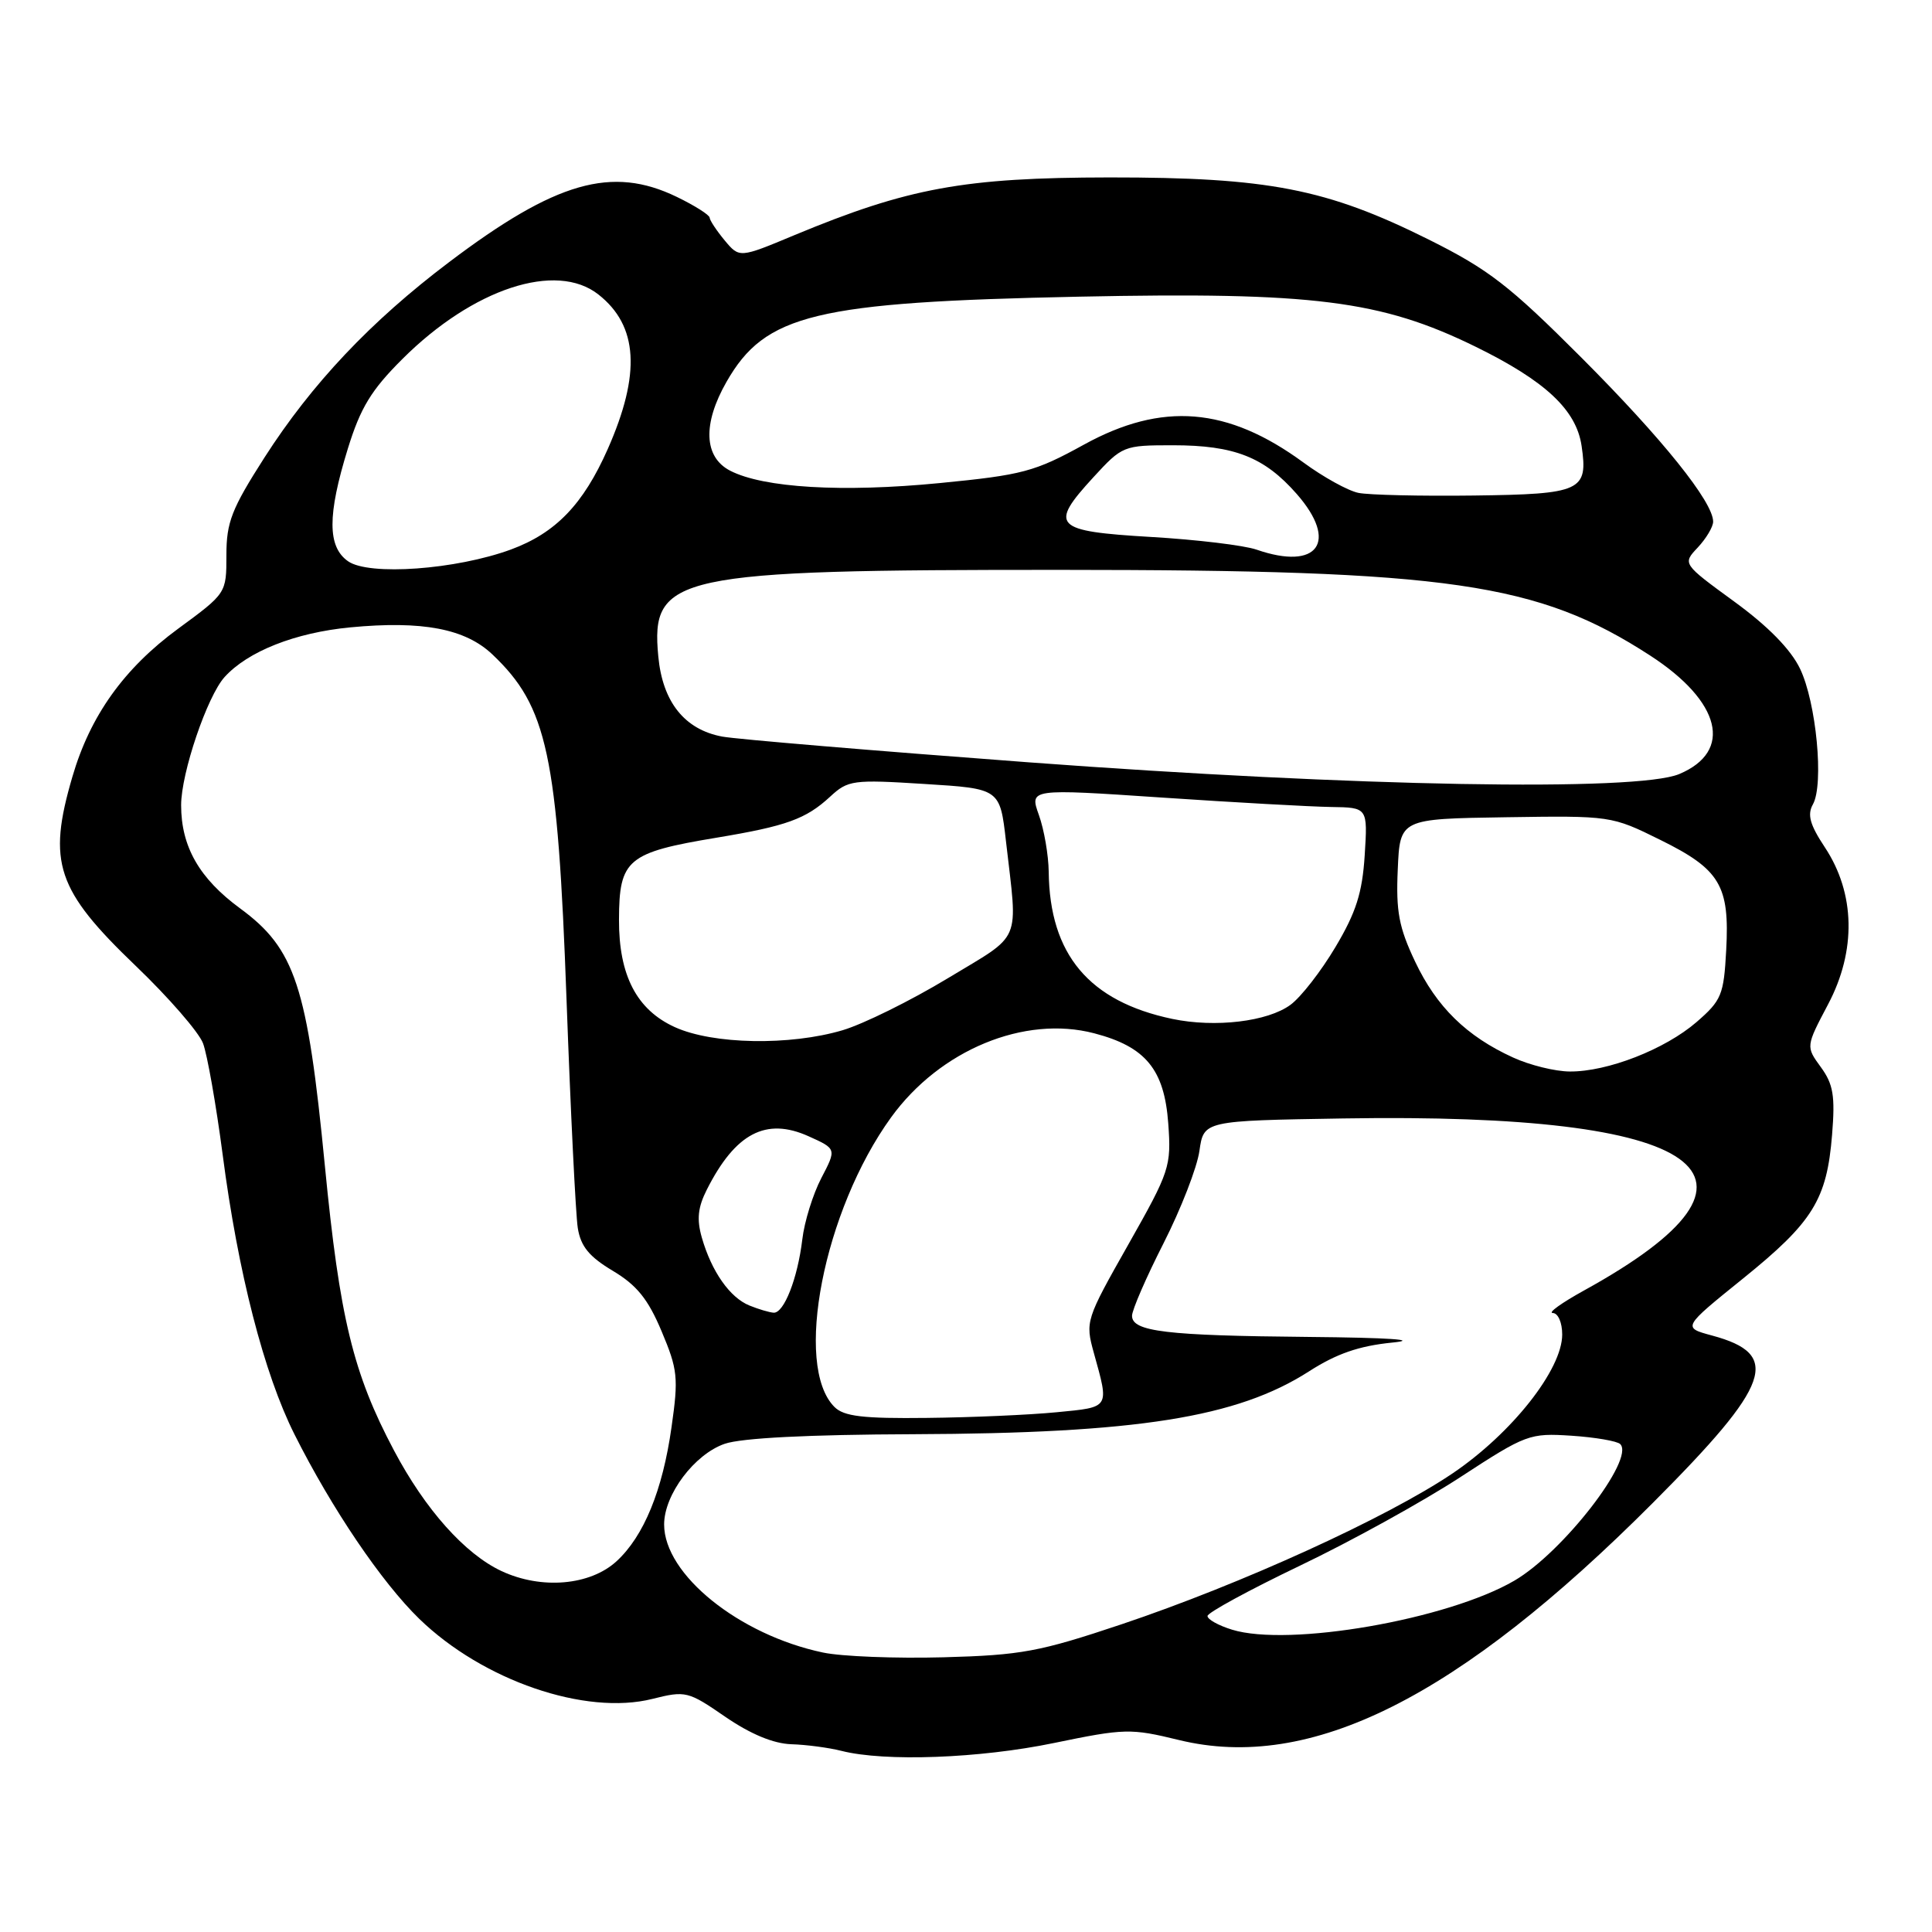 <?xml version="1.0" encoding="UTF-8" standalone="no"?>
<!DOCTYPE svg PUBLIC "-//W3C//DTD SVG 1.1//EN" "http://www.w3.org/Graphics/SVG/1.1/DTD/svg11.dtd" >
<svg xmlns="http://www.w3.org/2000/svg" xmlns:xlink="http://www.w3.org/1999/xlink" version="1.1" viewBox="0 0 256 256">
 <g >
 <path fill="currentColor"
d=" M 139.64 230.96 C 149.04 229.02 149.81 229.00 156.21 230.56 C 173.63 234.81 193.23 224.99 219.06 199.09 C 234.72 183.39 236.11 179.45 226.84 176.96 C 222.92 175.90 222.92 175.90 230.95 169.42 C 240.23 161.93 242.07 158.95 242.76 150.36 C 243.18 145.21 242.92 143.66 241.27 141.40 C 239.28 138.67 239.28 138.67 242.23 133.08 C 245.99 125.97 245.84 118.37 241.80 112.27 C 239.82 109.28 239.45 107.95 240.22 106.58 C 241.70 103.93 240.67 93.08 238.51 88.60 C 237.28 86.04 234.27 82.97 229.78 79.70 C 222.93 74.70 222.93 74.70 224.97 72.54 C 226.08 71.35 227.00 69.81 227.00 69.12 C 227.00 66.51 220.27 58.13 209.57 47.41 C 199.99 37.82 197.26 35.71 189.31 31.74 C 175.78 25.00 168.07 23.50 147.00 23.51 C 127.75 23.53 120.34 24.89 105.26 31.16 C 97.98 34.20 97.98 34.20 96.02 31.85 C 94.95 30.56 94.05 29.20 94.03 28.84 C 94.01 28.48 92.06 27.24 89.68 26.09 C 81.08 21.92 73.64 24.05 59.50 34.74 C 49.12 42.58 41.31 50.85 35.04 60.63 C 30.69 67.43 30.00 69.19 30.00 73.56 C 30.00 78.61 30.00 78.61 23.60 83.31 C 16.42 88.58 11.95 94.84 9.59 102.93 C 6.26 114.30 7.48 117.92 18.00 128.00 C 22.33 132.15 26.34 136.76 26.90 138.24 C 27.46 139.72 28.63 146.35 29.50 152.97 C 31.53 168.59 34.99 182.05 39.03 190.08 C 43.98 199.93 50.55 209.63 55.54 214.49 C 63.97 222.68 77.57 227.35 86.46 225.11 C 90.85 224.01 91.18 224.09 96.11 227.49 C 99.47 229.79 102.48 231.04 104.86 231.12 C 106.86 231.18 109.85 231.58 111.50 232.00 C 117.24 233.46 129.79 233.00 139.64 230.96 Z  M 109.05 218.97 C 97.93 216.63 88.00 208.63 88.00 202.00 C 88.00 198.04 92.02 192.69 96.03 191.31 C 98.27 190.54 107.14 190.09 121.00 190.04 C 150.69 189.93 163.91 187.83 173.44 181.72 C 177.09 179.37 180.08 178.34 184.47 177.90 C 188.24 177.53 184.08 177.25 173.38 177.15 C 154.51 176.98 150.00 176.44 150.00 174.35 C 150.00 173.58 151.88 169.25 154.18 164.73 C 156.48 160.20 158.62 154.70 158.93 152.50 C 159.50 148.50 159.50 148.50 178.00 148.20 C 226.26 147.41 237.77 155.63 209.90 170.99 C 206.93 172.63 205.06 173.97 205.75 173.98 C 206.45 173.99 207.00 175.24 207.00 176.83 C 207.00 181.47 200.32 189.92 192.49 195.22 C 183.77 201.11 164.48 209.90 148.60 215.23 C 137.73 218.87 135.33 219.32 125.00 219.60 C 118.67 219.77 111.50 219.49 109.05 218.97 Z  M 163.25 215.94 C 161.46 215.39 160.00 214.58 160.00 214.13 C 160.00 213.69 165.51 210.69 172.25 207.46 C 178.99 204.24 188.55 198.96 193.50 195.73 C 202.22 190.04 202.68 189.88 208.23 190.24 C 211.38 190.45 214.29 190.95 214.69 191.35 C 216.67 193.33 207.08 205.70 200.67 209.44 C 191.81 214.61 170.77 218.26 163.25 215.94 Z  M 66.44 208.17 C 61.60 205.90 56.34 200.01 52.21 192.20 C 46.79 181.99 45.01 174.64 43.05 154.50 C 40.73 130.64 39.11 125.72 31.82 120.37 C 26.41 116.40 24.00 112.18 24.00 106.69 C 24.00 102.44 27.45 92.26 29.76 89.71 C 32.84 86.31 39.11 83.83 46.41 83.13 C 55.97 82.22 61.66 83.30 65.26 86.73 C 72.53 93.64 73.89 99.95 75.07 132.50 C 75.61 147.35 76.28 160.95 76.56 162.72 C 76.95 165.16 78.07 166.52 81.20 168.39 C 84.38 170.29 85.87 172.13 87.66 176.39 C 89.80 181.47 89.92 182.54 88.98 189.11 C 87.80 197.49 85.31 203.55 81.70 206.87 C 78.19 210.09 71.74 210.65 66.44 208.17 Z  M 110.57 186.43 C 105.12 180.98 109.15 160.38 118.08 148.05 C 124.55 139.12 135.74 134.49 145.00 136.92 C 151.81 138.70 154.28 141.71 154.80 148.86 C 155.21 154.58 155.01 155.18 149.50 164.92 C 143.86 174.88 143.79 175.11 144.94 179.27 C 146.99 186.66 147.13 186.44 140.00 187.13 C 136.43 187.48 128.69 187.82 122.82 187.88 C 114.34 187.98 111.82 187.68 110.57 186.43 Z  M 99.31 172.99 C 96.71 171.94 94.29 168.49 93.00 164.00 C 92.30 161.57 92.47 159.98 93.66 157.63 C 97.44 150.15 101.50 148.02 107.14 150.56 C 110.85 152.23 110.85 152.23 108.83 156.10 C 107.72 158.23 106.58 161.89 106.31 164.23 C 105.69 169.40 103.88 174.02 102.51 173.94 C 101.95 173.90 100.51 173.48 99.31 172.99 Z  M 200.50 140.13 C 194.33 137.32 190.35 133.42 187.51 127.42 C 185.36 122.89 184.96 120.76 185.21 115.22 C 185.50 108.50 185.50 108.50 199.50 108.29 C 213.43 108.08 213.53 108.09 220.00 111.29 C 227.92 115.20 229.20 117.34 228.73 125.91 C 228.41 131.84 228.11 132.56 224.80 135.43 C 220.61 139.05 212.99 142.02 208.00 141.98 C 206.07 141.97 202.70 141.14 200.50 140.13 Z  M 89.42 136.10 C 84.37 133.81 81.99 129.24 82.02 121.85 C 82.04 113.86 83.12 112.96 95.00 110.99 C 104.20 109.46 106.79 108.53 110.00 105.56 C 112.37 103.37 113.00 103.28 122.50 103.88 C 132.50 104.50 132.50 104.50 133.30 111.50 C 134.87 125.20 135.56 123.60 125.58 129.63 C 120.68 132.59 114.41 135.69 111.65 136.51 C 104.67 138.58 94.47 138.40 89.42 136.10 Z  M 155.33 135.01 C 144.30 132.69 139.08 126.47 138.96 115.51 C 138.93 113.30 138.35 109.92 137.66 108.00 C 136.41 104.50 136.41 104.50 153.95 105.68 C 163.60 106.33 173.69 106.89 176.37 106.93 C 181.23 107.00 181.23 107.00 180.83 113.33 C 180.51 118.32 179.69 120.89 176.96 125.48 C 175.06 128.68 172.38 132.13 171.00 133.14 C 167.98 135.37 161.02 136.20 155.33 135.01 Z  M 136.28 101.01 C 115.82 99.48 97.55 97.95 95.69 97.60 C 90.72 96.67 87.80 93.03 87.23 87.00 C 86.19 76.18 89.33 75.50 140.50 75.51 C 192.09 75.52 203.76 77.21 218.65 86.86 C 228.06 92.96 229.68 99.56 222.50 102.57 C 216.88 104.91 179.64 104.24 136.28 101.01 Z  M 46.12 74.37 C 43.38 72.45 43.37 68.26 46.09 59.45 C 47.77 54.02 49.18 51.69 53.34 47.55 C 62.69 38.23 73.70 34.61 79.29 39.02 C 84.56 43.16 84.94 49.53 80.53 59.50 C 77.28 66.84 73.63 70.62 67.71 72.81 C 60.44 75.48 48.90 76.32 46.12 74.37 Z  M 166.50 72.83 C 164.85 72.26 158.55 71.50 152.51 71.15 C 139.62 70.39 138.95 69.70 144.87 63.25 C 148.71 59.07 148.87 59.00 155.42 59.00 C 163.55 59.00 167.53 60.56 171.82 65.45 C 177.40 71.81 174.63 75.65 166.50 72.83 Z  M 180.00 65.31 C 178.62 65.03 175.35 63.22 172.72 61.29 C 162.67 53.92 153.99 53.21 143.62 58.92 C 137.10 62.51 135.49 62.94 124.51 64.01 C 111.62 65.27 101.17 64.65 96.75 62.37 C 93.26 60.57 93.08 56.17 96.27 50.59 C 101.40 41.62 107.98 40.03 143.00 39.31 C 174.03 38.67 182.98 39.80 195.50 45.93 C 204.78 50.48 208.87 54.31 209.57 59.09 C 210.45 65.06 209.54 65.48 195.29 65.66 C 188.25 65.75 181.38 65.59 180.00 65.31 Z "/>
</g>
</svg>